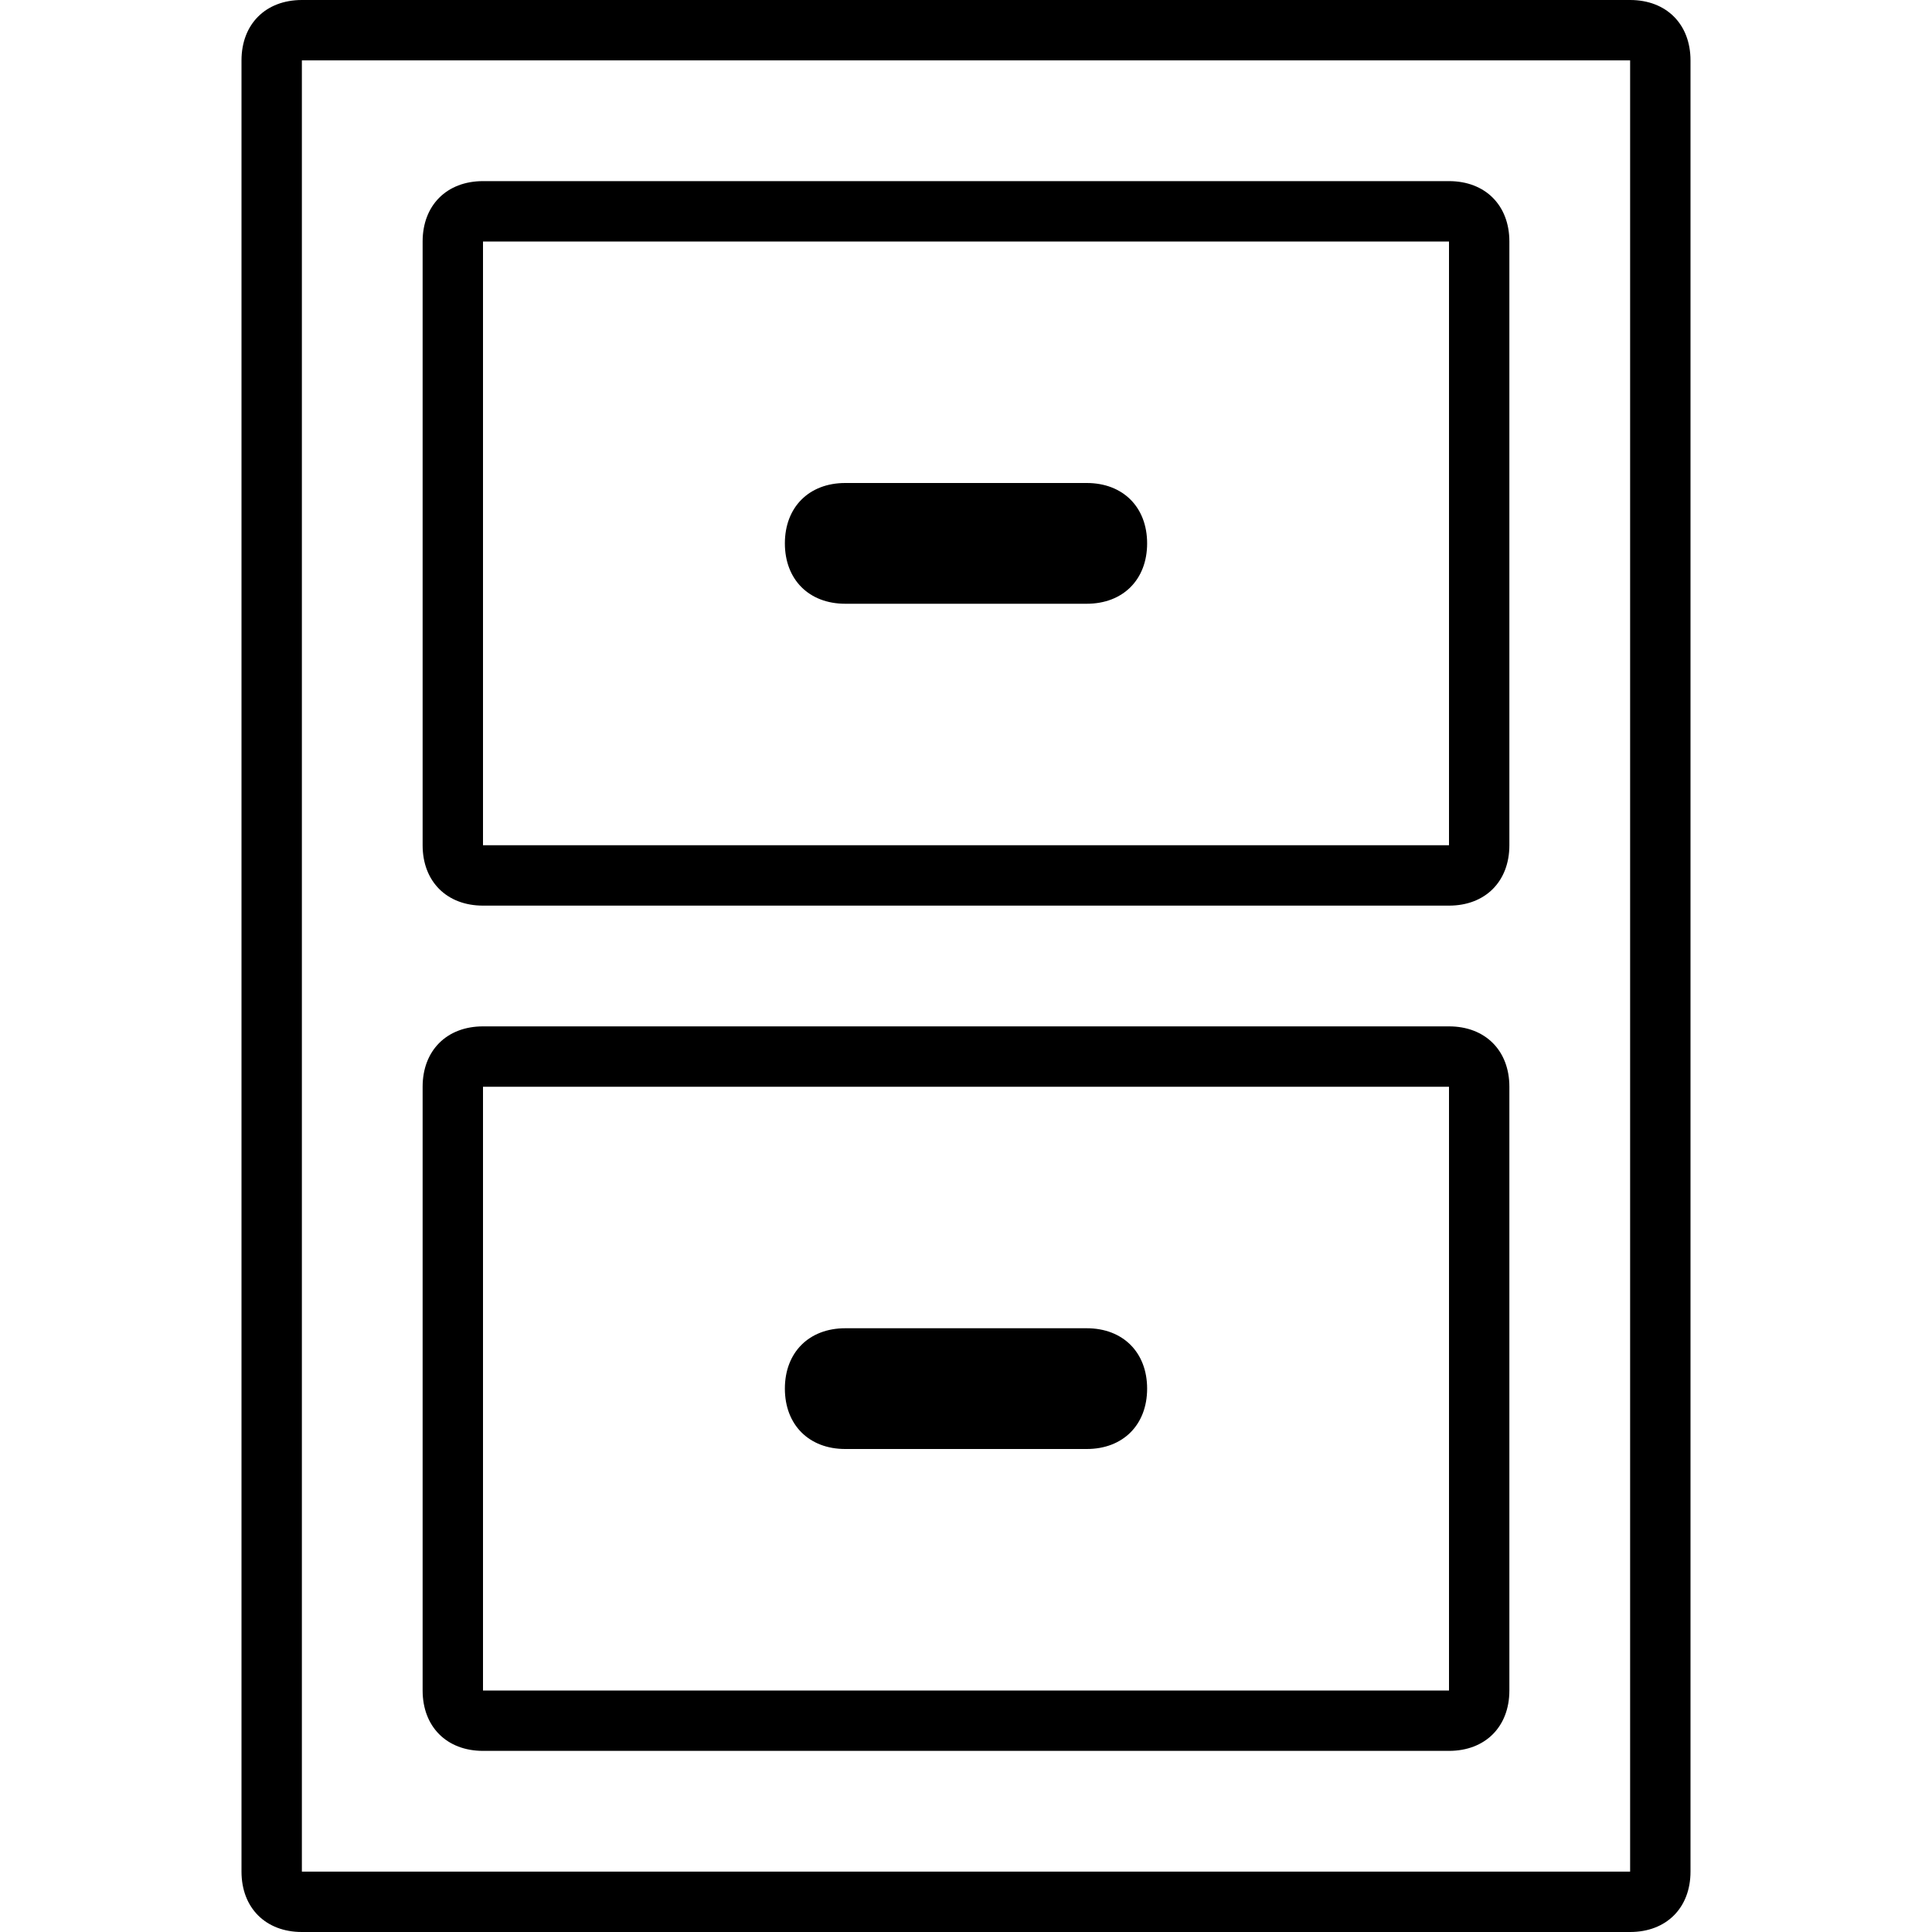 <svg viewBox='0 0 32 32' xmlns='http://www.w3.org/2000/svg'>
<!--
  Puxl icons 1.0 - https://puxl.io/puxl-icons
  Created by @MrKanuel, brought by The Puxl Clan with love from Basque Country
  Puxl icons is licensed under the MIT License (MIT) - Copyright © 2018 Puxl
  https://github.com/puxl/puxl-icons/blob/master/LICENSE
-->

  <g id='archive' aria-labelledby='t-archive d-archive'>
    <title id='t-archive'>Archive</title>
    <desc id='d-archive'>A file cabinet with two drawers</desc>
    <path d='M27,1v30H5V1H27 M27,0H5C4.4,0,4,0.4,4,1v30c0,0.6,0.4,1,1,1h22c0.6,0,1-0.4,1-1V1C28,0.4,27.6,0,27,0z'/>
    <path d='M13,9c0,0.6,0.4,1,1,1h4c0.6,0,1-0.4,1-1s-0.4-1-1-1h-4C13.4,8,13,8.4,13,9z'/>
    <path d='M24,4v10H8V4H24 M24,3H8C7.4,3,7,3.4,7,4v10c0,0.6,0.4,1,1,1h16c0.6,0,1-0.4,1-1V4C25,3.4,24.6,3,24,3z M13,23c0,0.6,0.4,1,1,1h4c0.6,0,1-0.4,1-1s-0.4-1-1-1h-4C13.4,22,13,22.4,13,23z'/>
    <path d='M24,18v10H8V18H24 M24,17H8c-0.6,0-1,0.4-1,1v10c0,0.6,0.4,1,1,1h16c0.6,0,1-0.4,1-1V18 C25,17.4,24.6,17,24,17z'/>
  </g>

</svg>
